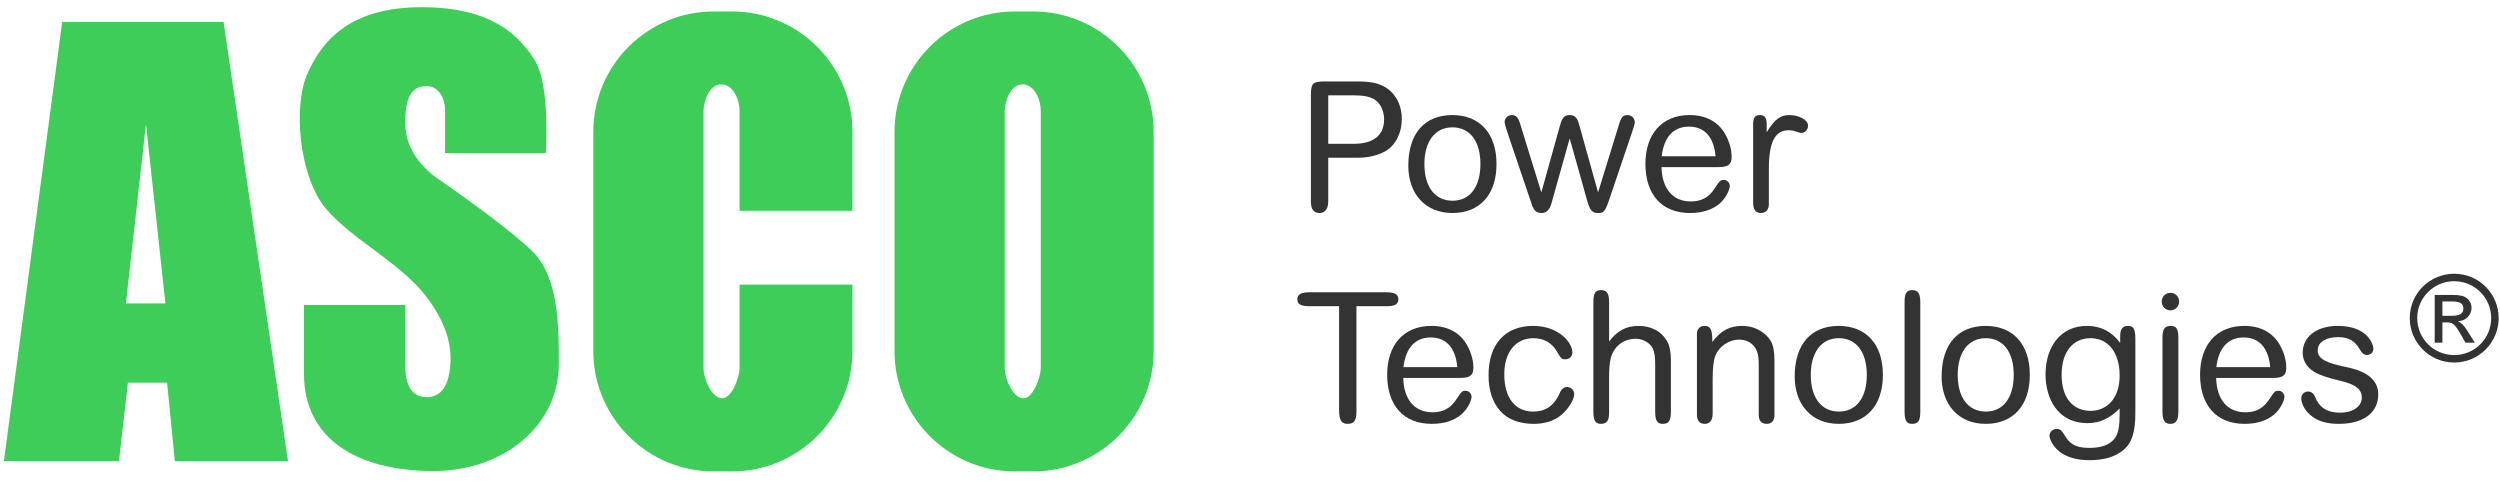 <?xml version="1.0" encoding="UTF-8"?>
<svg width="83px" height="16px" viewBox="0 0 83 16" version="1.1" xmlns="http://www.w3.org/2000/svg" xmlns:xlink="http://www.w3.org/1999/xlink">
    <title>ASCO</title>
    <g id="Symbols" stroke="none" stroke-width="1" fill="none" fill-rule="evenodd">
        <g id="Brand_item/ASCO/Square" transform="translate(-10, -27)">
            <g id="ASCO" transform="translate(10, 27)">
                <path d="M34.301,0.38 C36.443,0.38 38.192,2.064 38.296,4.18 L38.301,4.38 L38.301,11.651 C38.301,13.793 36.617,15.542 34.5,15.646 L34.301,15.651 L33.698,15.651 C31.555,15.651 29.806,13.967 29.702,11.85 L29.698,11.651 L29.698,4.38 C29.698,2.238 31.382,0.489 33.498,0.385 L33.698,0.38 L34.301,0.38 Z M24.301,0.38 C26.443,0.38 28.192,2.064 28.296,4.18 L28.301,4.38 L28.3,6.999 L24.554,6.999 L24.554,3.687 C24.554,3.314 24.349,2.801 23.942,2.801 C23.536,2.801 23.357,3.381 23.357,3.687 L23.357,12.222 C23.357,12.576 23.629,13.223 23.974,13.223 C24.318,13.223 24.554,12.482 24.554,12.222 L24.554,9.449 L28.3,9.449 L28.301,11.651 C28.301,13.793 26.617,15.542 24.5,15.646 L24.301,15.651 L23.698,15.651 C21.555,15.651 19.806,13.967 19.702,11.85 L19.698,11.651 L19.698,4.38 C19.698,2.238 21.382,0.489 23.498,0.385 L23.698,0.38 L24.301,0.38 Z M14.003,0.239 C16.38,0.239 17.253,1.226 17.736,1.971 C18.059,2.468 18.188,3.505 18.124,5.083 L14.776,5.083 L14.776,3.667 L14.776,3.667 C14.776,3.26 14.567,2.86 14.164,2.86 C13.761,2.86 13.452,3.076 13.452,4.074 C13.452,4.739 13.768,5.327 14.4,5.838 C15.94,6.905 17.018,7.726 17.632,8.299 C18.553,9.159 18.553,10.818 18.553,12.082 C18.553,14.132 16.712,15.638 14.4,15.638 C11.819,15.638 10.093,14.545 10.093,12.419 L10.093,10.123 L10.093,10.123 L13.452,10.123 L13.452,12.082 C13.448,12.817 13.685,13.185 14.164,13.185 C14.643,13.185 14.906,12.817 14.952,12.082 C15.006,11.368 14.743,10.628 14.164,9.862 C13.295,8.713 11.641,7.93 10.795,6.897 C9.949,5.864 9.715,3.565 10.203,2.454 C10.69,1.343 11.626,0.239 14.003,0.239 Z M7.422,0.728 L9.562,15.309 L5.804,15.309 L5.547,12.704 L4.247,12.704 L3.95,15.309 L0.13,15.309 L2.065,0.728 L7.422,0.728 Z M33.942,2.801 C33.536,2.801 33.357,3.381 33.357,3.687 L33.357,12.222 C33.357,12.576 33.629,13.223 33.974,13.223 C34.318,13.223 34.554,12.482 34.554,12.222 L34.554,3.687 C34.554,3.314 34.349,2.801 33.942,2.801 Z M4.846,4.122 L4.181,10.073 L5.491,10.073 L4.846,4.122 Z" fill="#3DCD58"></path>
                <path d="M43.81,7.072 C43.924,7.072 44.098,7.006 44.098,6.688 L44.098,5.236 L45.106,5.236 C45.496,5.236 45.952,5.116 46.192,4.87 C46.402,4.654 46.54,4.33 46.54,3.952 C46.54,3.574 46.408,3.25 46.162,3.022 C45.934,2.812 45.628,2.704 45.106,2.704 L44.008,2.704 C43.606,2.704 43.522,2.74 43.522,3.154 L43.522,6.694 C43.522,6.928 43.6,7.072 43.81,7.072 Z M44.95,4.774 L44.098,4.774 L44.098,3.166 L44.968,3.166 C45.394,3.166 45.646,3.25 45.79,3.448 C45.898,3.592 45.952,3.778 45.952,3.964 C45.952,4.498 45.592,4.774 44.95,4.774 Z M48.22,7.072 C49.114,7.072 49.684,6.478 49.684,5.446 C49.684,4.408 49.108,3.82 48.22,3.82 C47.302,3.82 46.756,4.426 46.756,5.5 C46.756,6.436 47.32,7.072 48.22,7.072 Z M48.226,6.664 C47.644,6.664 47.29,6.208 47.29,5.446 C47.29,4.696 47.644,4.228 48.22,4.228 C48.79,4.228 49.15,4.672 49.15,5.446 C49.15,6.196 48.808,6.664 48.226,6.664 Z M53.416,6.658 L54.208,4.318 C54.256,4.168 54.274,4.12 54.274,4.048 C54.274,3.934 54.172,3.82 54.034,3.82 C53.83,3.82 53.806,3.958 53.71,4.264 L53.056,6.388 L52.444,4.192 C52.384,3.982 52.336,3.82 52.114,3.82 C51.892,3.82 51.844,3.976 51.778,4.216 L51.172,6.388 L50.518,4.27 C50.434,3.994 50.398,3.82 50.194,3.82 C50.05,3.82 49.954,3.934 49.954,4.048 C49.954,4.102 49.984,4.216 50.068,4.462 L50.824,6.694 C50.896,6.91 50.944,7.072 51.178,7.072 C51.34,7.072 51.448,6.964 51.508,6.754 L52.114,4.594 L52.696,6.67 C52.786,7 52.882,7.072 53.05,7.072 C53.23,7.072 53.278,7.054 53.416,6.658 Z M56.11,7.072 C56.56,7.072 56.872,6.94 57.076,6.772 C57.334,6.556 57.43,6.256 57.43,6.178 C57.43,6.076 57.352,5.974 57.232,5.974 C57.148,5.974 57.118,5.956 56.926,6.256 C56.74,6.544 56.5,6.688 56.134,6.688 C55.54,6.688 55.18,6.268 55.162,5.548 L57.052,5.548 C57.394,5.548 57.49,5.446 57.49,5.212 C57.49,4.942 57.406,4.678 57.268,4.438 C57.046,4.054 56.65,3.82 56.098,3.82 C55.156,3.82 54.628,4.474 54.628,5.44 C54.628,6.454 55.168,7.072 56.11,7.072 Z M56.956,5.188 L55.168,5.188 C55.246,4.54 55.564,4.204 56.074,4.204 C56.596,4.204 56.902,4.558 56.956,5.188 Z M58.468,7.072 C58.636,7.072 58.726,6.946 58.726,6.784 L58.726,5.602 C58.726,4.708 58.936,4.324 59.386,4.324 C59.59,4.324 59.698,4.414 59.818,4.414 C59.896,4.414 60.028,4.324 60.028,4.174 C60.028,3.97 59.704,3.82 59.41,3.82 C59.122,3.82 58.93,3.94 58.654,4.39 L58.654,4.108 C58.654,3.886 58.564,3.82 58.432,3.82 C58.282,3.82 58.204,3.886 58.204,4.126 L58.204,6.736 C58.204,6.982 58.306,7.072 58.468,7.072 Z M44.746,14.072 C45.004,14.072 45.034,13.892 45.034,13.622 L45.034,10.166 L46.036,10.166 C46.3,10.166 46.426,10.106 46.426,9.938 C46.426,9.77 46.3,9.704 46.036,9.704 L43.462,9.704 C43.216,9.704 43.072,9.764 43.072,9.938 C43.072,10.1 43.192,10.166 43.462,10.166 L44.458,10.166 L44.458,13.622 C44.458,13.94 44.53,14.072 44.746,14.072 Z M47.536,14.072 C47.986,14.072 48.298,13.94 48.502,13.772 C48.76,13.556 48.856,13.256 48.856,13.178 C48.856,13.076 48.778,12.974 48.658,12.974 C48.574,12.974 48.544,12.956 48.352,13.256 C48.166,13.544 47.926,13.688 47.56,13.688 C46.966,13.688 46.606,13.268 46.588,12.548 L48.478,12.548 C48.82,12.548 48.916,12.446 48.916,12.212 C48.916,11.942 48.832,11.678 48.694,11.438 C48.472,11.054 48.076,10.82 47.524,10.82 C46.582,10.82 46.054,11.474 46.054,12.44 C46.054,13.454 46.594,14.072 47.536,14.072 Z M48.382,12.188 L46.594,12.188 C46.672,11.54 46.99,11.204 47.5,11.204 C48.022,11.204 48.328,11.558 48.382,12.188 Z M50.926,14.072 C51.286,14.072 51.598,13.97 51.82,13.79 C52.084,13.574 52.264,13.256 52.264,13.088 C52.264,12.938 52.138,12.848 52.024,12.848 C51.934,12.848 51.838,12.92 51.796,13.022 C51.58,13.532 51.25,13.664 50.896,13.664 C50.302,13.664 49.942,13.202 49.942,12.428 C49.942,11.684 50.326,11.228 50.908,11.228 C51.262,11.228 51.52,11.39 51.676,11.648 C51.826,11.906 51.85,11.93 51.97,11.93 C52.09,11.93 52.204,11.84 52.204,11.702 C52.204,11.372 51.748,10.82 50.902,10.82 C49.942,10.82 49.42,11.456 49.42,12.458 C49.42,12.956 49.546,13.346 49.81,13.646 C50.056,13.922 50.434,14.072 50.926,14.072 Z M55.204,14.072 C55.396,14.072 55.474,13.982 55.474,13.664 L55.474,11.972 C55.474,11.726 55.444,11.516 55.36,11.354 C55.168,10.988 54.802,10.82 54.4,10.82 C53.998,10.82 53.704,10.97 53.422,11.336 L53.422,10.028 C53.422,9.698 53.32,9.632 53.152,9.632 C52.984,9.632 52.9,9.71 52.9,10.028 L52.9,13.67 C52.9,13.988 52.984,14.072 53.152,14.072 C53.398,14.072 53.422,13.892 53.422,13.67 L53.422,12.554 C53.422,12.278 53.434,12.05 53.482,11.876 C53.614,11.408 54.004,11.246 54.304,11.246 C54.502,11.246 54.766,11.348 54.874,11.576 C54.934,11.702 54.952,11.87 54.952,12.104 L54.952,13.664 C54.952,13.982 55.03,14.072 55.204,14.072 Z M58.654,14.072 C58.846,14.072 58.912,13.94 58.912,13.772 L58.912,11.984 C58.912,11.69 58.876,11.474 58.798,11.336 C58.648,11.072 58.306,10.82 57.832,10.82 C57.424,10.82 57.124,10.982 56.848,11.354 L56.848,11.264 C56.848,10.898 56.752,10.82 56.59,10.82 C56.428,10.82 56.338,10.934 56.338,11.078 L56.338,13.76 C56.338,14 56.458,14.072 56.596,14.072 C56.722,14.072 56.86,14.006 56.86,13.736 L56.86,12.59 C56.86,12.218 56.89,11.96 56.95,11.81 C57.07,11.51 57.382,11.276 57.748,11.276 C57.982,11.276 58.234,11.39 58.336,11.678 C58.378,11.792 58.39,11.942 58.39,12.128 L58.39,13.766 C58.39,13.94 58.456,14.072 58.654,14.072 Z M61.048,14.072 C61.942,14.072 62.512,13.478 62.512,12.446 C62.512,11.408 61.936,10.82 61.048,10.82 C60.13,10.82 59.584,11.426 59.584,12.5 C59.584,13.436 60.148,14.072 61.048,14.072 Z M61.054,13.664 C60.472,13.664 60.118,13.208 60.118,12.446 C60.118,11.696 60.472,11.228 61.048,11.228 C61.618,11.228 61.978,11.672 61.978,12.446 C61.978,13.196 61.636,13.664 61.054,13.664 Z M63.49,14.072 C63.706,14.072 63.754,13.928 63.754,13.67 L63.754,10.04 C63.754,9.752 63.682,9.632 63.49,9.632 C63.274,9.632 63.232,9.77 63.232,10.04 L63.232,13.676 C63.232,14.006 63.328,14.072 63.49,14.072 Z M65.926,14.072 C66.82,14.072 67.39,13.478 67.39,12.446 C67.39,11.408 66.814,10.82 65.926,10.82 C65.008,10.82 64.462,11.426 64.462,12.5 C64.462,13.436 65.026,14.072 65.926,14.072 Z M65.932,13.664 C65.35,13.664 64.996,13.208 64.996,12.446 C64.996,11.696 65.35,11.228 65.926,11.228 C66.496,11.228 66.856,11.672 66.856,12.446 C66.856,13.196 66.514,13.664 65.932,13.664 Z M69.364,15.278 C69.838,15.278 70.222,15.176 70.51,14.93 C70.792,14.69 70.894,14.312 70.894,13.706 L70.894,11.246 C70.894,10.886 70.81,10.82 70.642,10.82 C70.48,10.82 70.39,10.916 70.39,11.156 L70.39,11.384 C70.108,11.006 69.742,10.82 69.286,10.82 C68.404,10.82 67.912,11.522 67.912,12.434 C67.912,13.172 68.272,14.048 69.31,14.048 C69.7,14.048 70.042,13.898 70.372,13.562 L70.372,13.742 C70.372,14.114 70.336,14.366 70.228,14.528 C70.06,14.774 69.754,14.87 69.37,14.87 C69.004,14.87 68.758,14.792 68.584,14.51 C68.446,14.288 68.404,14.24 68.284,14.24 C68.134,14.24 68.044,14.36 68.044,14.462 C68.044,14.612 68.2,14.9 68.482,15.068 C68.704,15.2 68.998,15.278 69.364,15.278 Z M69.406,13.64 C68.824,13.64 68.446,13.208 68.446,12.446 C68.446,11.618 68.872,11.228 69.406,11.228 C69.982,11.228 70.372,11.69 70.372,12.47 C70.372,13.238 69.94,13.64 69.406,13.64 Z M72.058,10.304 C72.22,10.304 72.346,10.172 72.346,10.01 C72.346,9.848 72.22,9.722 72.058,9.722 C71.896,9.722 71.77,9.848 71.77,10.01 C71.77,10.172 71.896,10.304 72.058,10.304 Z M72.058,14.072 C72.25,14.072 72.322,13.946 72.322,13.652 L72.322,11.21 C72.322,10.892 72.232,10.82 72.064,10.82 C71.848,10.82 71.794,10.958 71.794,11.222 L71.794,13.67 C71.794,13.964 71.872,14.072 72.058,14.072 Z M74.524,14.072 C74.974,14.072 75.286,13.94 75.49,13.772 C75.748,13.556 75.844,13.256 75.844,13.178 C75.844,13.076 75.766,12.974 75.646,12.974 C75.562,12.974 75.532,12.956 75.34,13.256 C75.154,13.544 74.914,13.688 74.548,13.688 C73.954,13.688 73.594,13.268 73.576,12.548 L75.466,12.548 C75.808,12.548 75.904,12.446 75.904,12.212 C75.904,11.942 75.82,11.678 75.682,11.438 C75.46,11.054 75.064,10.82 74.512,10.82 C73.57,10.82 73.042,11.474 73.042,12.44 C73.042,13.454 73.582,14.072 74.524,14.072 Z M75.37,12.188 L73.582,12.188 C73.66,11.54 73.978,11.204 74.488,11.204 C75.01,11.204 75.316,11.558 75.37,12.188 Z M77.65,14.072 C78.508,14.072 78.958,13.67 78.958,13.094 C78.958,12.626 78.598,12.332 77.926,12.194 C77.236,12.05 76.948,11.924 76.948,11.63 C76.948,11.348 77.242,11.192 77.626,11.192 C77.986,11.192 78.196,11.336 78.34,11.594 C78.412,11.72 78.49,11.786 78.574,11.786 C78.718,11.786 78.796,11.69 78.796,11.57 C78.796,11.456 78.688,11.216 78.49,11.066 C78.292,10.916 78.004,10.82 77.614,10.82 C76.888,10.82 76.45,11.198 76.45,11.708 C76.45,11.906 76.528,12.158 76.828,12.344 C77.02,12.458 77.278,12.542 77.728,12.65 C78.232,12.77 78.412,12.938 78.412,13.202 C78.412,13.46 78.166,13.7 77.686,13.7 C77.182,13.7 76.966,13.448 76.864,13.184 C76.816,13.058 76.726,12.998 76.63,12.998 C76.504,12.998 76.402,13.1 76.402,13.214 C76.402,13.406 76.522,13.646 76.762,13.826 C76.978,13.988 77.254,14.072 77.65,14.072 Z" id="PowerTechnologies" fill="#333333" fill-rule="nonzero"></path>
                <path d="M81.48,12.036 C82.312,12.036 82.956,11.356 82.956,10.56 C82.956,9.76 82.308,9.088 81.48,9.088 C80.684,9.088 80.004,9.728 80.004,10.56 C80.004,11.368 80.656,12.036 81.48,12.036 Z M81.48,11.788 C80.788,11.788 80.252,11.232 80.252,10.56 C80.252,9.864 80.824,9.336 81.476,9.336 C82.168,9.336 82.708,9.892 82.708,10.56 C82.708,11.232 82.168,11.788 81.48,11.788 Z M81.088,11.376 L81.088,10.704 L81.22,10.704 C81.408,10.704 81.484,10.724 81.704,11.112 L81.852,11.376 L82.164,11.376 L81.892,10.944 C81.8,10.796 81.7,10.704 81.604,10.668 C81.876,10.652 82.056,10.448 82.056,10.22 C82.056,10.12 82.02,10.004 81.908,9.908 C81.804,9.82 81.66,9.792 81.404,9.792 L80.832,9.792 L80.832,11.376 L81.088,11.376 Z M81.416,10.484 L81.088,10.484 L81.088,10.008 L81.404,10.008 C81.692,10.008 81.784,10.088 81.784,10.244 C81.784,10.404 81.668,10.484 81.416,10.484 Z" id="®" fill="#333333" fill-rule="nonzero"></path>
            </g>
        </g>
    </g>
</svg>